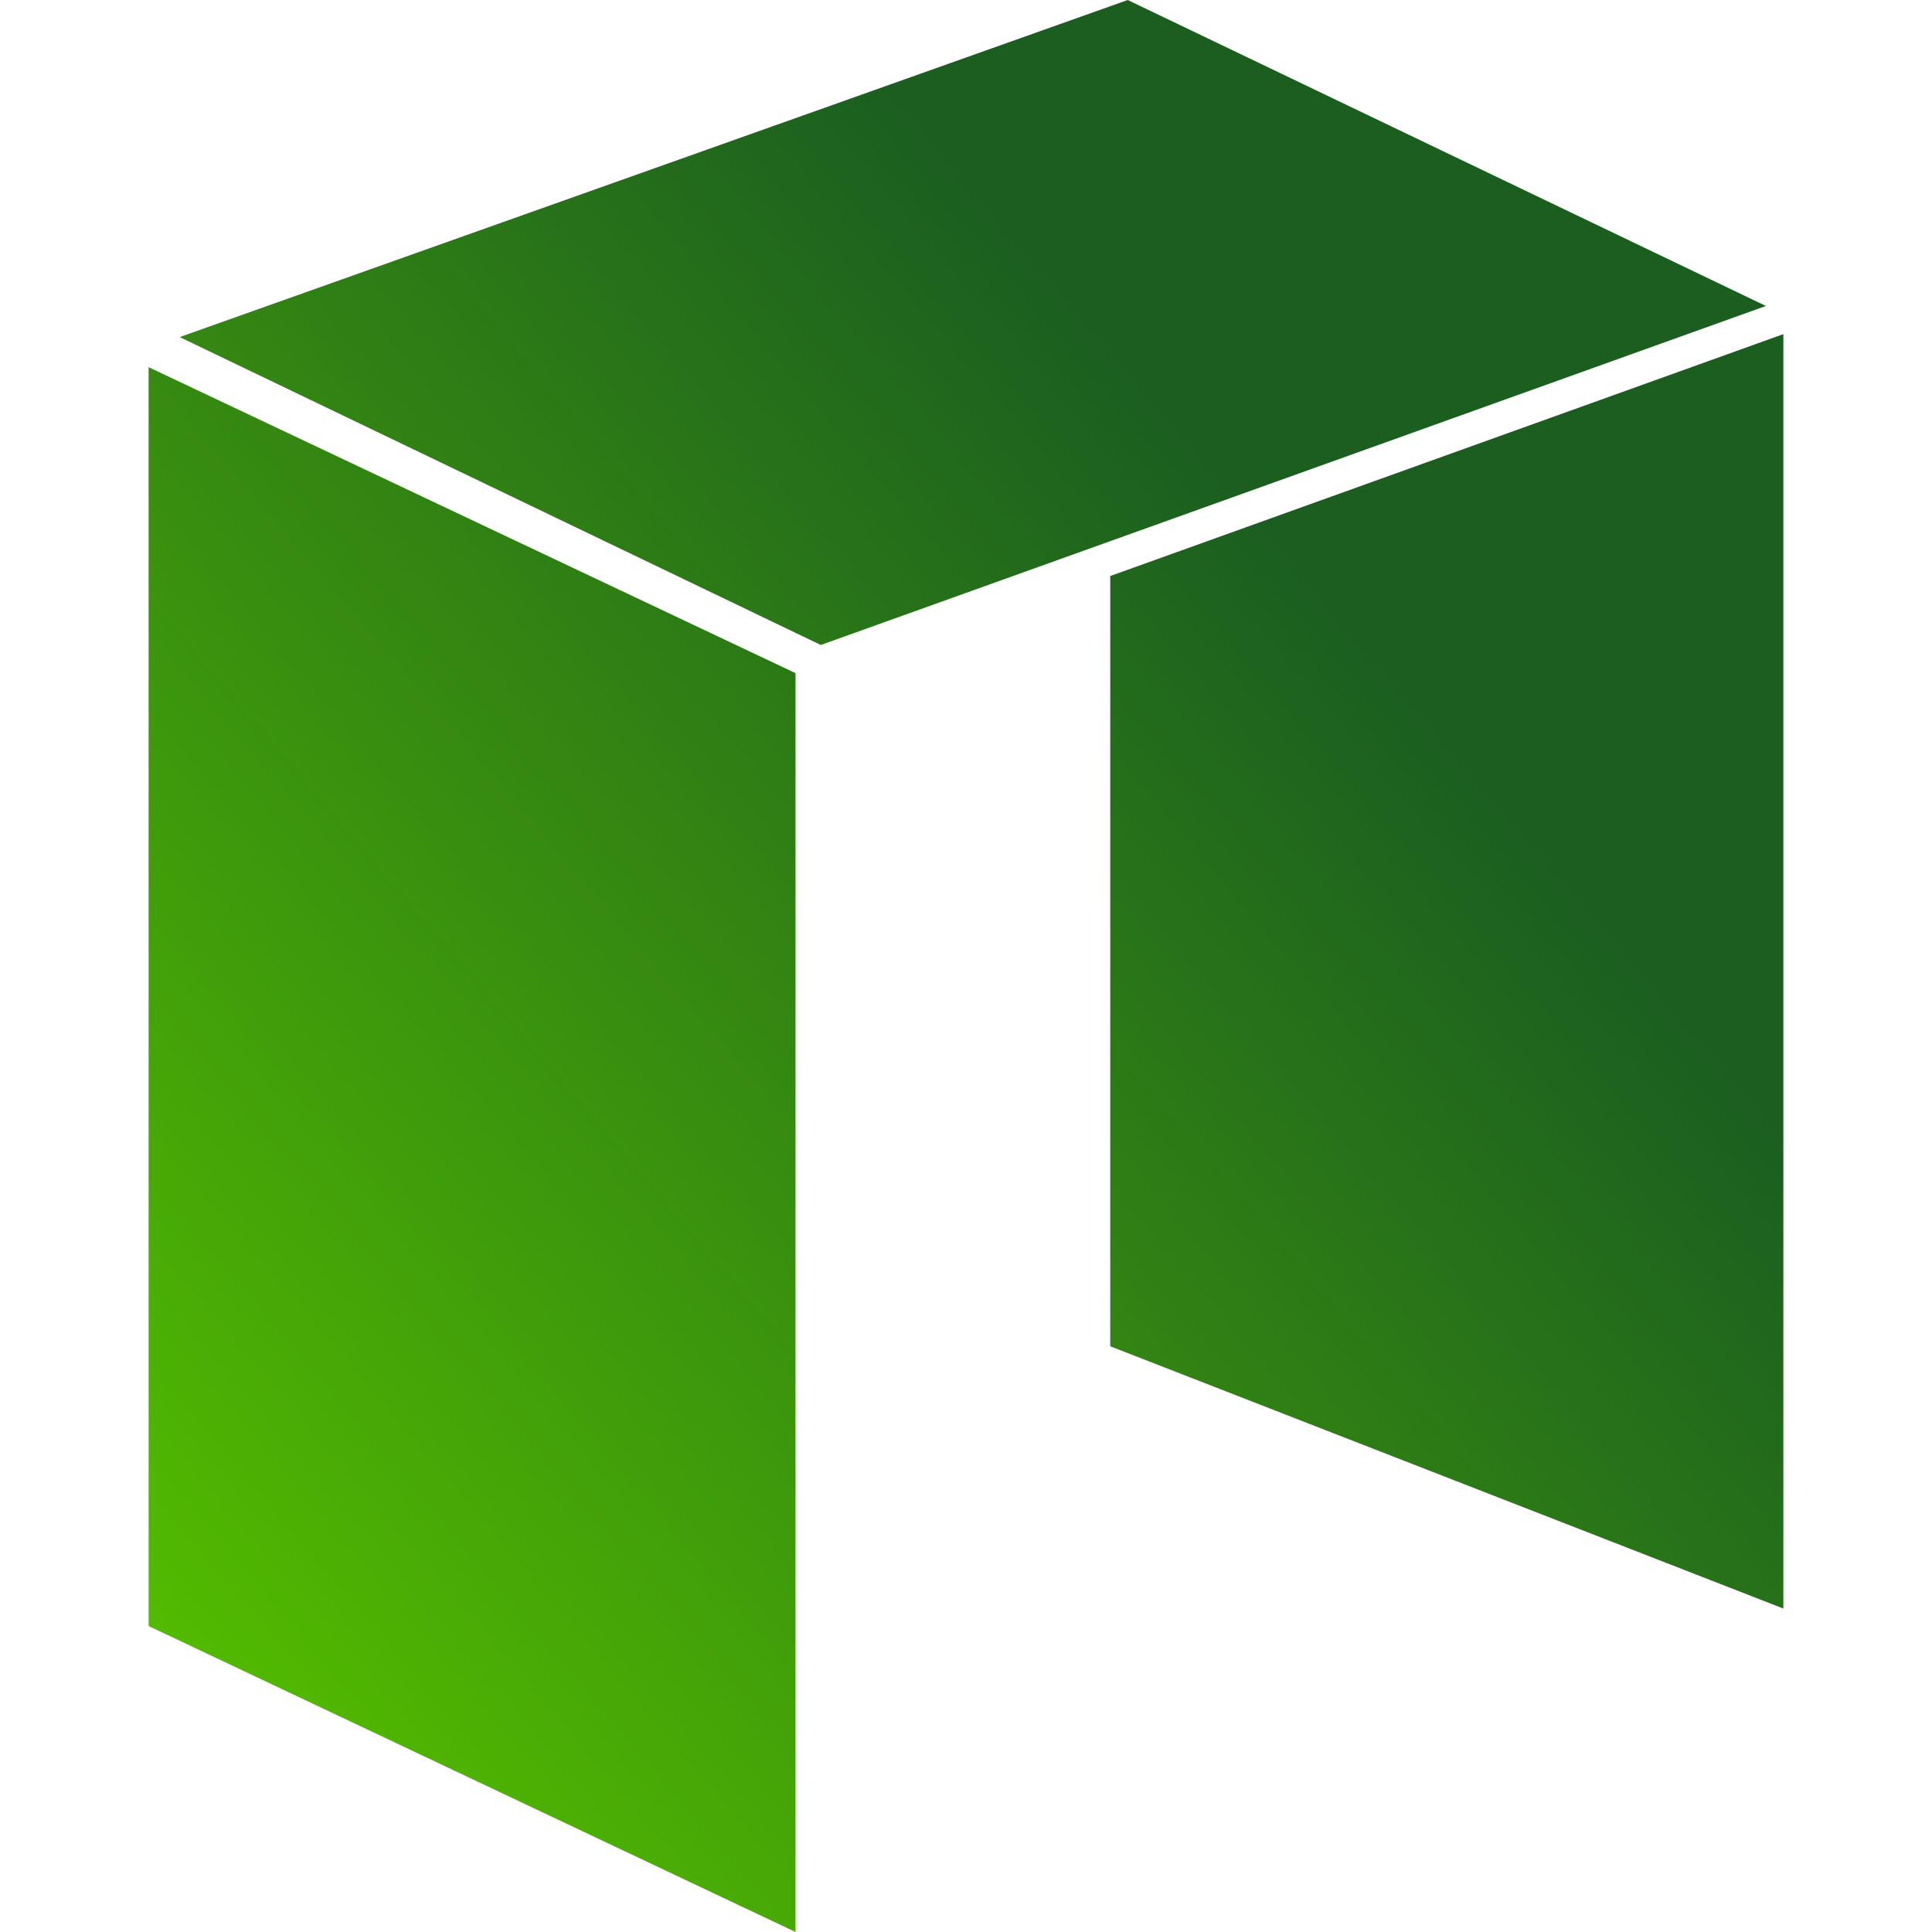 <svg xmlns="http://www.w3.org/2000/svg" viewBox="0 0 1692.31 2000" width="2000" height="2000"><defs><linearGradient id="0" x1="191.59" y1="1712.04" x2="1419.34" y2="662.26" gradientUnits="userSpaceOnUse"><stop stop-color="#52ba00"/><stop offset="1" stop-color="#1B5E20"/></linearGradient></defs><path d="M153.85,380.09L823.53,696.83V2000L153.85,1683.26V380.09ZM1167.42,0L186,348.94,849.68,667.68l978.38-350.94Zm-18.1,596.29v797.38l696.83,271.49V345.89Z" transform="translate(-153.85)" fill="url(#0)"/></svg>
